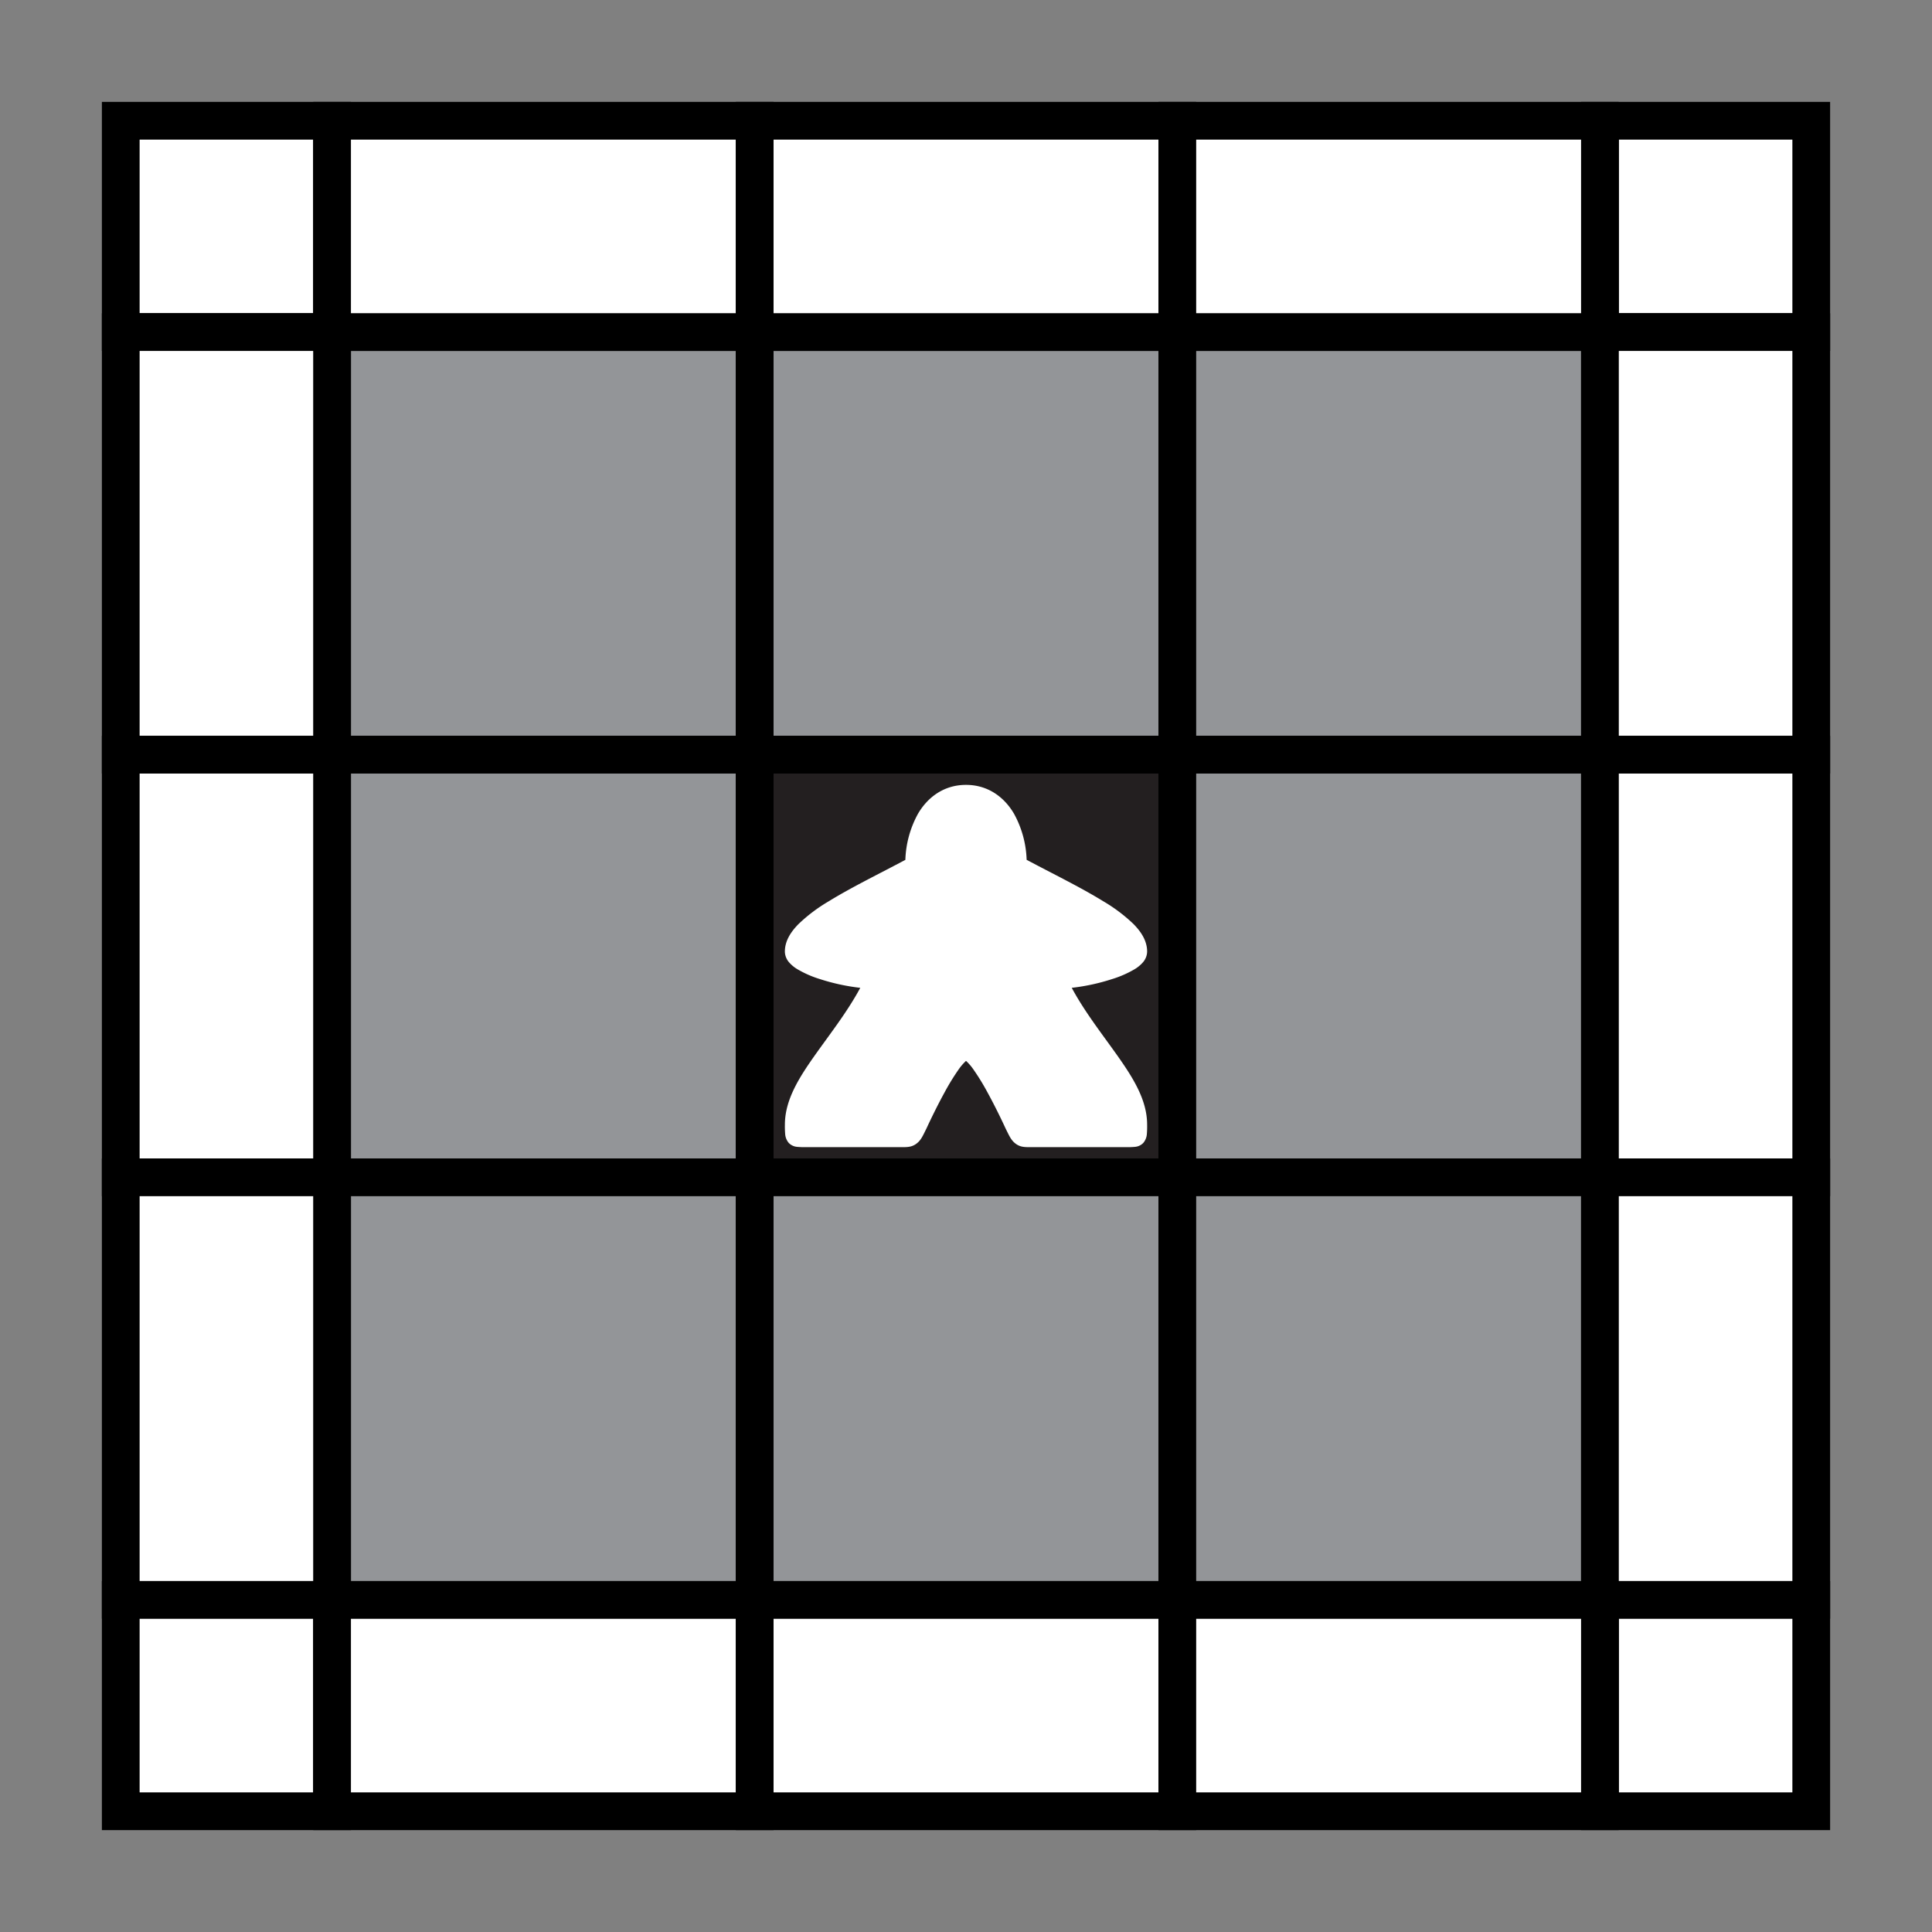 <svg xmlns="http://www.w3.org/2000/svg" width="512" height="512" viewBox="0 0 512 512">
  <rect x="0" y="0" width="512" height="512" fill="#808080" stroke="none"/>
  <g>
    <rect x="424" y="32" width="56" height="56" fill="#fff" stroke="#000" stroke-miterlimit="10" stroke-width="10"/>
    <rect x="32" y="32" width="56" height="56" fill="#fff" stroke="#000" stroke-miterlimit="10" stroke-width="10"/>
    <rect x="88" y="88" width="112" height="112" fill="#939598" stroke="#000" stroke-miterlimit="10" stroke-width="10"/>
    <rect x="200" y="88" width="112" height="112" fill="#939598" stroke="#000" stroke-miterlimit="10" stroke-width="10"/>
    <rect x="312" y="88" width="112" height="112" fill="#939598" stroke="#000" stroke-miterlimit="10" stroke-width="10"/>
    <rect x="32" y="88" width="56" height="112" fill="#fff" stroke="#000" stroke-miterlimit="10" stroke-width="10"/>
    <rect x="424" y="88" width="56" height="112" fill="#fff" stroke="#000" stroke-miterlimit="10" stroke-width="10"/>
    <rect x="88" y="200" width="112" height="112" fill="#939598" stroke="#000" stroke-miterlimit="10" stroke-width="10"/>
    <rect x="200" y="200" width="112" height="112" fill="#231f20" stroke="#000" stroke-miterlimit="10" stroke-width="10"/>
    <rect x="312" y="200" width="112" height="112" fill="#939598" stroke="#000" stroke-miterlimit="10" stroke-width="10"/>
    <rect x="32" y="200" width="56" height="112" fill="#fff" stroke="#000" stroke-miterlimit="10" stroke-width="10"/>
    <rect x="424" y="200" width="56" height="112" fill="#fff" stroke="#000" stroke-miterlimit="10" stroke-width="10"/>
    <rect x="88" y="312" width="112" height="112" fill="#939598" stroke="#000" stroke-miterlimit="10" stroke-width="10"/>
    <rect x="200" y="312" width="112" height="112" fill="#939598" stroke="#000" stroke-miterlimit="10" stroke-width="10"/>
    <rect x="312" y="312" width="112" height="112" fill="#939598" stroke="#000" stroke-miterlimit="10" stroke-width="10"/>
    <rect x="32" y="312" width="56" height="112" fill="#fff" stroke="#000" stroke-miterlimit="10" stroke-width="10"/>
    <rect x="424" y="312" width="56" height="112" fill="#fff" stroke="#000" stroke-miterlimit="10" stroke-width="10"/>
    <rect x="88" y="32" width="112" height="56" fill="#fff" stroke="#000" stroke-miterlimit="10" stroke-width="10"/>
    <rect x="200" y="32" width="112" height="56" fill="#fff" stroke="#000" stroke-miterlimit="10" stroke-width="10"/>
    <rect x="312" y="32" width="112" height="56" fill="#fff" stroke="#000" stroke-miterlimit="10" stroke-width="10"/>
    <rect x="424" y="424" width="56" height="56" fill="#fff" stroke="#000" stroke-miterlimit="10" stroke-width="10"/>
    <rect x="32" y="424" width="56" height="56" fill="#fff" stroke="#000" stroke-miterlimit="10" stroke-width="10"/>
    <rect x="88" y="424" width="112" height="56" fill="#fff" stroke="#000" stroke-miterlimit="10" stroke-width="10"/>
    <rect x="200" y="424" width="112" height="56" fill="#fff" stroke="#000" stroke-miterlimit="10" stroke-width="10"/>
    <rect x="312" y="424" width="112" height="56" fill="#fff" stroke="#000" stroke-miterlimit="10" stroke-width="10"/>
  </g>
  <path d="M256,208c-5.972,0-10.267,3.412-12.748,7.7a27.1,27.1,0,0,0-3.322,12.17c-6.77,3.614-14.27,7.258-20.309,10.983a42.837,42.837,0,0,0-8.008,6.032c-2.079,2.112-3.613,4.49-3.613,7.3a4.446,4.446,0,0,0,1.148,2.881,9.082,9.082,0,0,0,2.171,1.786,27.911,27.911,0,0,0,6.063,2.645,54.52,54.52,0,0,0,10.6,2.287c-3.318,6.17-7.732,11.838-11.6,17.268-4.471,6.276-8.376,12.3-8.376,18.981a23.818,23.818,0,0,0,.069,2.45,4.038,4.038,0,0,0,.975,2.426,3.485,3.485,0,0,0,2.248,1.022,19.846,19.846,0,0,0,2.3.072h24.673c1.791,0,3.1.118,4.452-.819s1.841-2.215,2.8-4.125l.02-.038.017-.04s2.151-4.721,4.717-9.405a60.956,60.956,0,0,1,3.888-6.328,13.384,13.384,0,0,1,1.581-1.852.28.28,0,0,1,.524,0,13.384,13.384,0,0,1,1.581,1.852,60.956,60.956,0,0,1,3.888,6.328c2.566,4.684,4.717,9.405,4.717,9.405l.017.039.02.039c.961,1.91,1.449,3.181,2.789,4.12s2.649.824,4.414.824H298.47a19.147,19.147,0,0,0,2.266-.073,3.461,3.461,0,0,0,2.238-1.034,4.045,4.045,0,0,0,.958-2.417,24.03,24.03,0,0,0,.068-2.446c0-6.687-3.9-12.7-8.376-18.982-3.87-5.43-8.284-11.1-11.6-17.268a54.453,54.453,0,0,0,10.595-2.287,27.959,27.959,0,0,0,6.063-2.644,9.038,9.038,0,0,0,2.17-1.786A4.444,4.444,0,0,0,304,252.176c0-2.8-1.534-5.184-3.613-7.3a42.88,42.88,0,0,0-8.008-6.032c-6.039-3.725-13.539-7.369-20.309-10.983a27.1,27.1,0,0,0-3.322-12.169C266.268,211.411,261.972,208,256,208Z" fill="#fff"/>
</svg>
